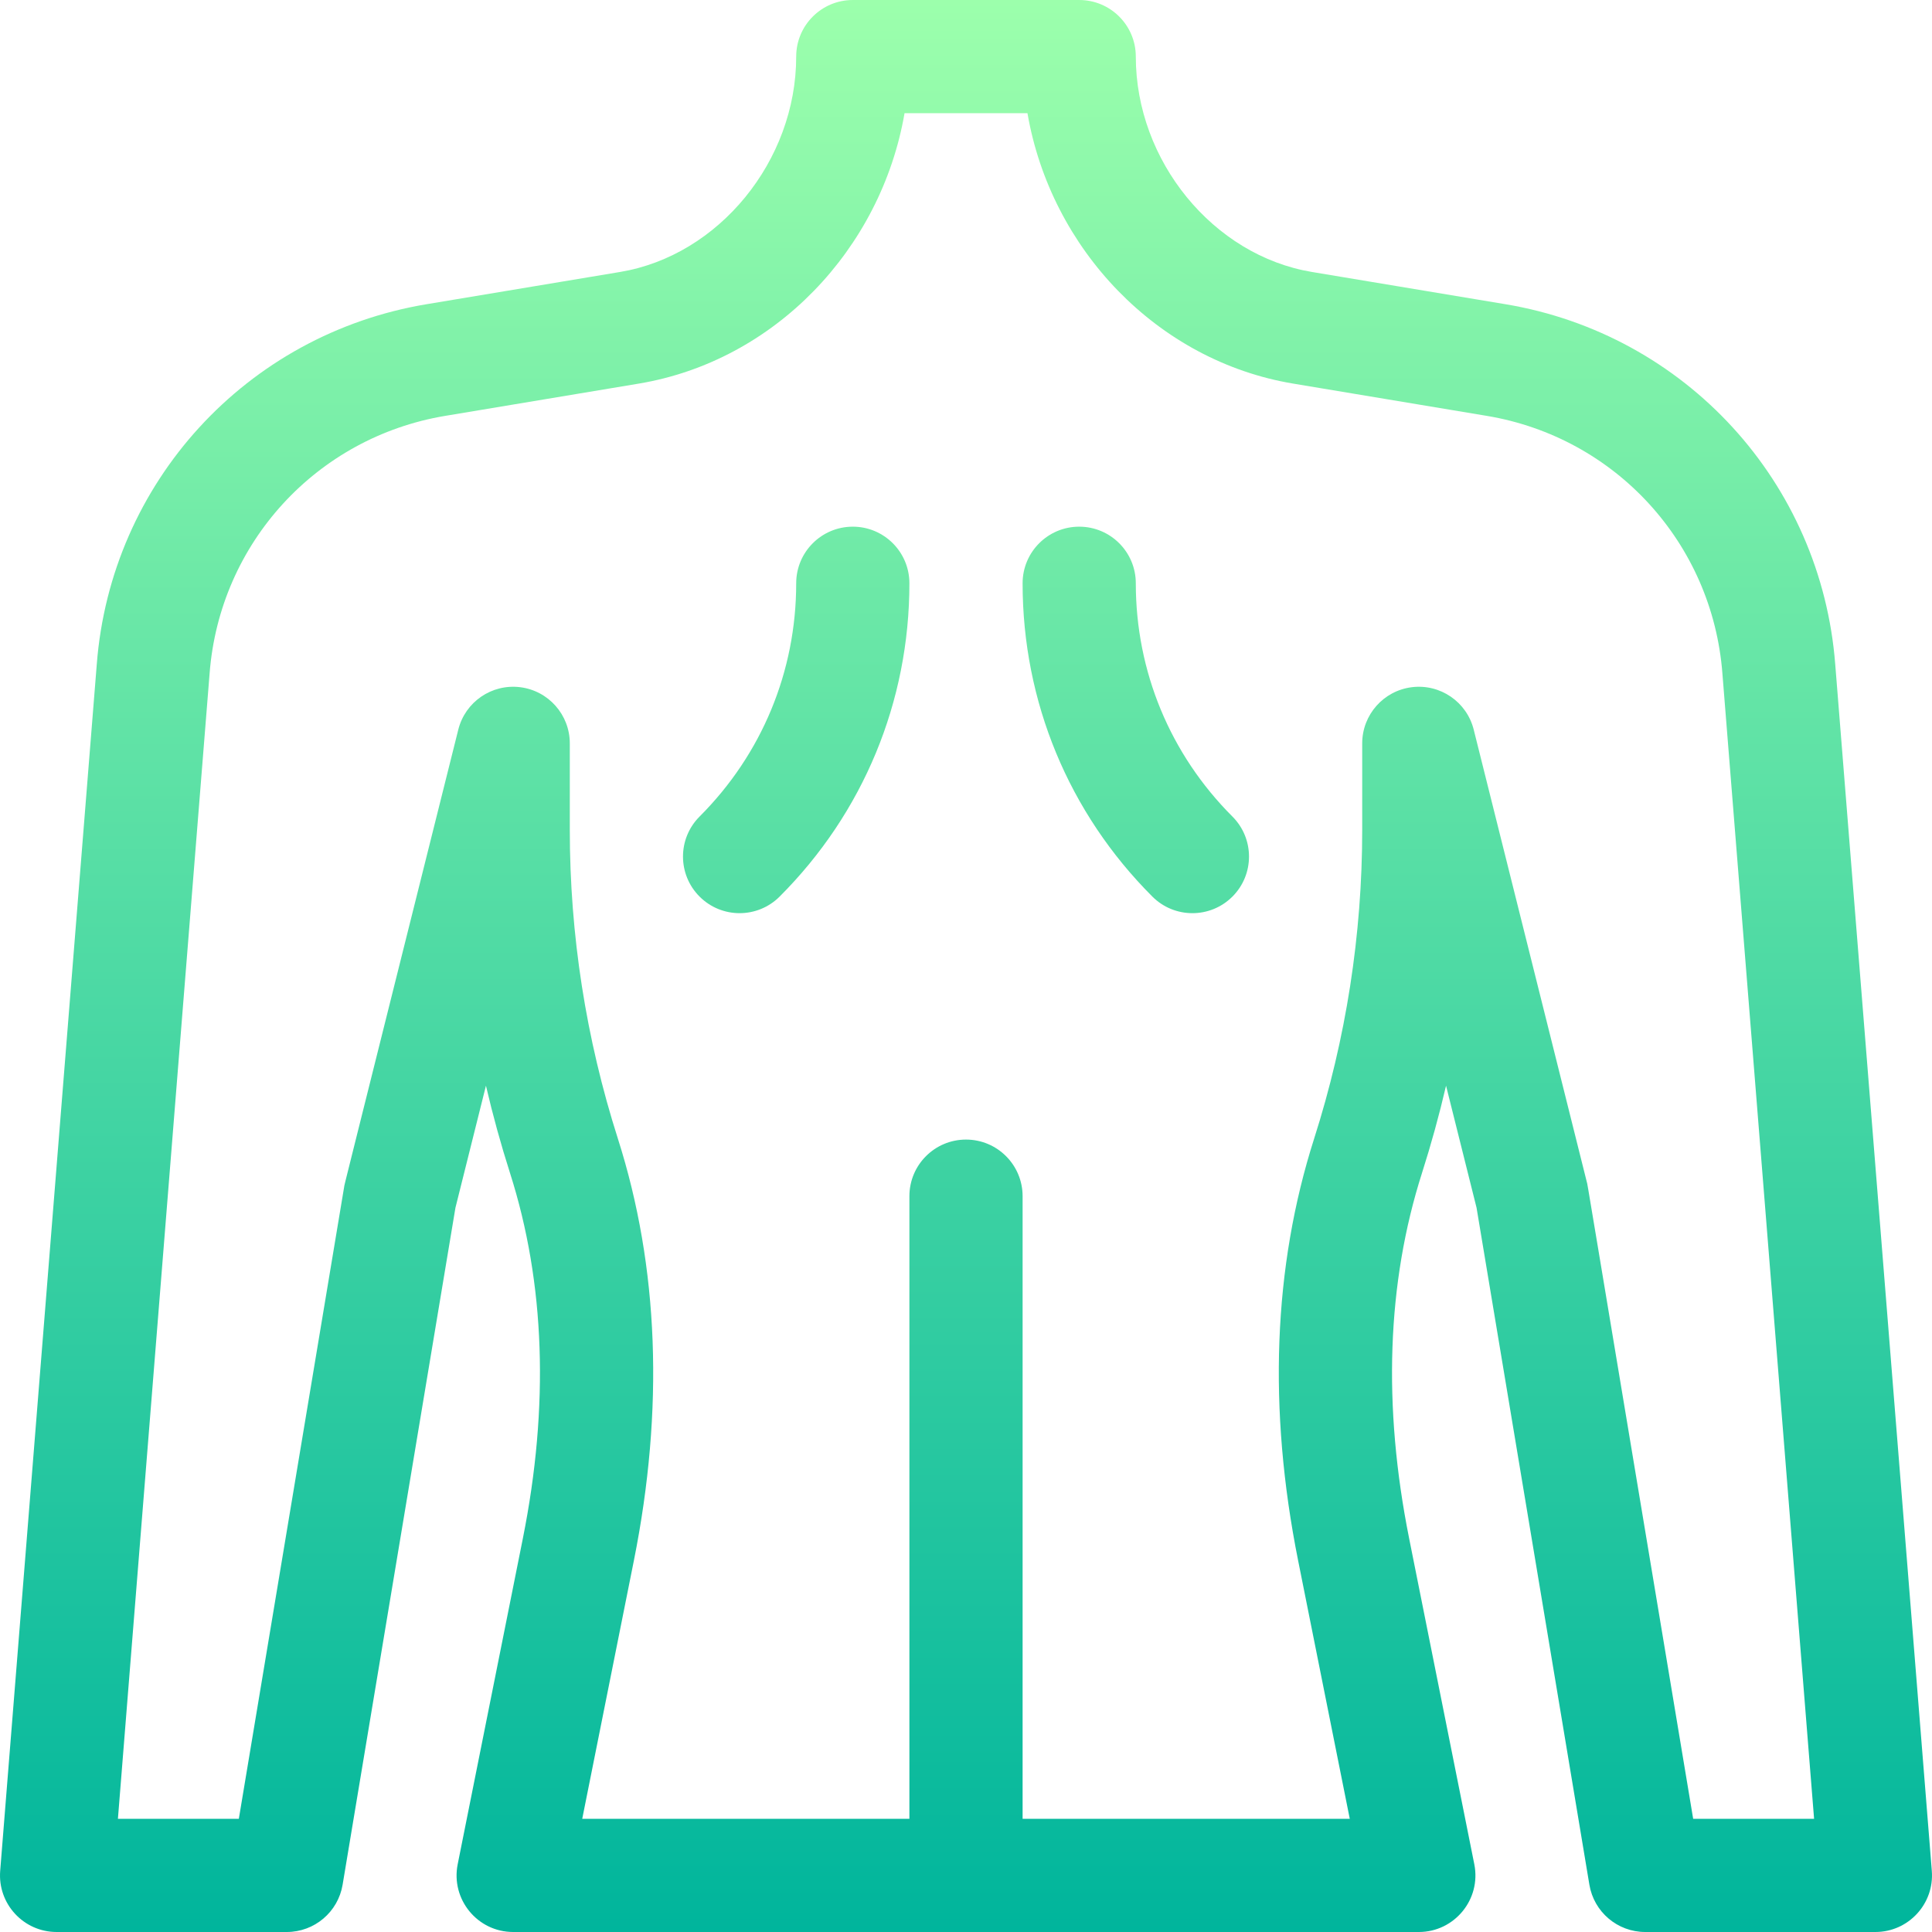 <svg id="Capa_1" enable-background="new 0 0 512.002 512.002" height="512" viewBox="0 0 512.002 512.002" width="512" xmlns="http://www.w3.org/2000/svg" xmlns:xlink="http://www.w3.org/1999/xlink"><linearGradient id="SVGID_1_" gradientUnits="userSpaceOnUse" x1="256.001" x2="256.001" y1="512.001" y2=".001"><stop offset="0" stop-color="#00b59c"/><stop offset="1" stop-color="#9cffac"/></linearGradient><g><g><g><path d="m226.001 139.575c-8.284 0-15 6.716-15 15 0 23.353-9.094 45.308-25.606 61.819-5.858 5.858-5.858 15.355 0 21.213 5.857 5.858 15.354 5.858 21.213 0 22.179-22.179 34.394-51.667 34.394-83.033-.001-8.284-6.717-14.999-15.001-14.999zm75 15c0-8.284-6.716-15-15-15s-15 6.716-15 15c0 31.366 12.215 60.854 34.394 83.033 5.857 5.857 15.355 5.858 21.213 0s5.858-15.355 0-21.213c-16.513-16.513-25.607-38.467-25.607-61.82zm210.952 341.229-25.59-319.669c-3.714-48.279-39.665-87.558-87.429-95.519l-51.284-8.547c-26.158-4.36-46.649-29.427-46.649-57.068 0-8.284-6.716-15-15-15h-60c-8.284 0-15 6.716-15 15 0 27.641-20.491 52.708-46.649 57.068l-51.284 8.547c-47.764 7.96-83.715 47.239-87.425 95.472l-25.594 319.716c-.698 8.721 6.197 16.197 14.952 16.197h61c7.333 0 13.591-5.301 14.796-12.534l29.901-179.409 8.084-32.336c1.813 7.789 3.941 15.512 6.382 23.159 9.286 29.094 10.427 61.683 3.392 96.86l-17.264 86.318c-1.852 9.263 5.232 17.942 14.709 17.942h240c9.447 0 16.566-8.65 14.709-17.942l-17.264-86.318c-7.035-35.178-5.895-67.766 3.392-96.86 2.44-7.647 4.568-15.371 6.382-23.159l8.084 32.336 29.901 179.409c1.205 7.233 7.463 12.534 14.796 12.534h61c8.747 0 15.651-7.469 14.952-16.197zm-63.245-13.803c-29.592-177.455-27.884-167.563-28.155-168.638l-30-120c-1.837-7.349-8.859-12.175-16.385-11.25-7.519.926-13.167 7.312-13.167 14.888v22.917c0 27.812-4.287 55.348-12.743 81.841-10.852 34.001-12.274 71.638-4.229 111.865l13.676 68.376h-86.703v-165c0-8.284-6.716-15-15-15s-15 6.716-15 15v165h-86.703l13.676-68.376c8.045-40.228 6.622-77.864-4.229-111.865-8.456-26.494-12.743-54.029-12.743-81.841v-22.917c0-7.576-5.648-13.962-13.167-14.888-7.533-.926-14.548 3.9-16.385 11.25-32.054 128.276-30.064 120.076-30.246 121.172l-27.911 167.466h-32.044l24.301-303.565c2.652-34.485 28.332-62.542 62.448-68.228l51.284-8.547c36-6 64.204-35.598 70.432-71.66h32.572c6.228 36.062 34.432 65.66 70.432 71.66l51.284 8.547c34.116 5.686 59.796 33.742 62.452 68.274l24.297 303.519z" fill="url(#SVGID_1_)"/></g></g></g></svg>